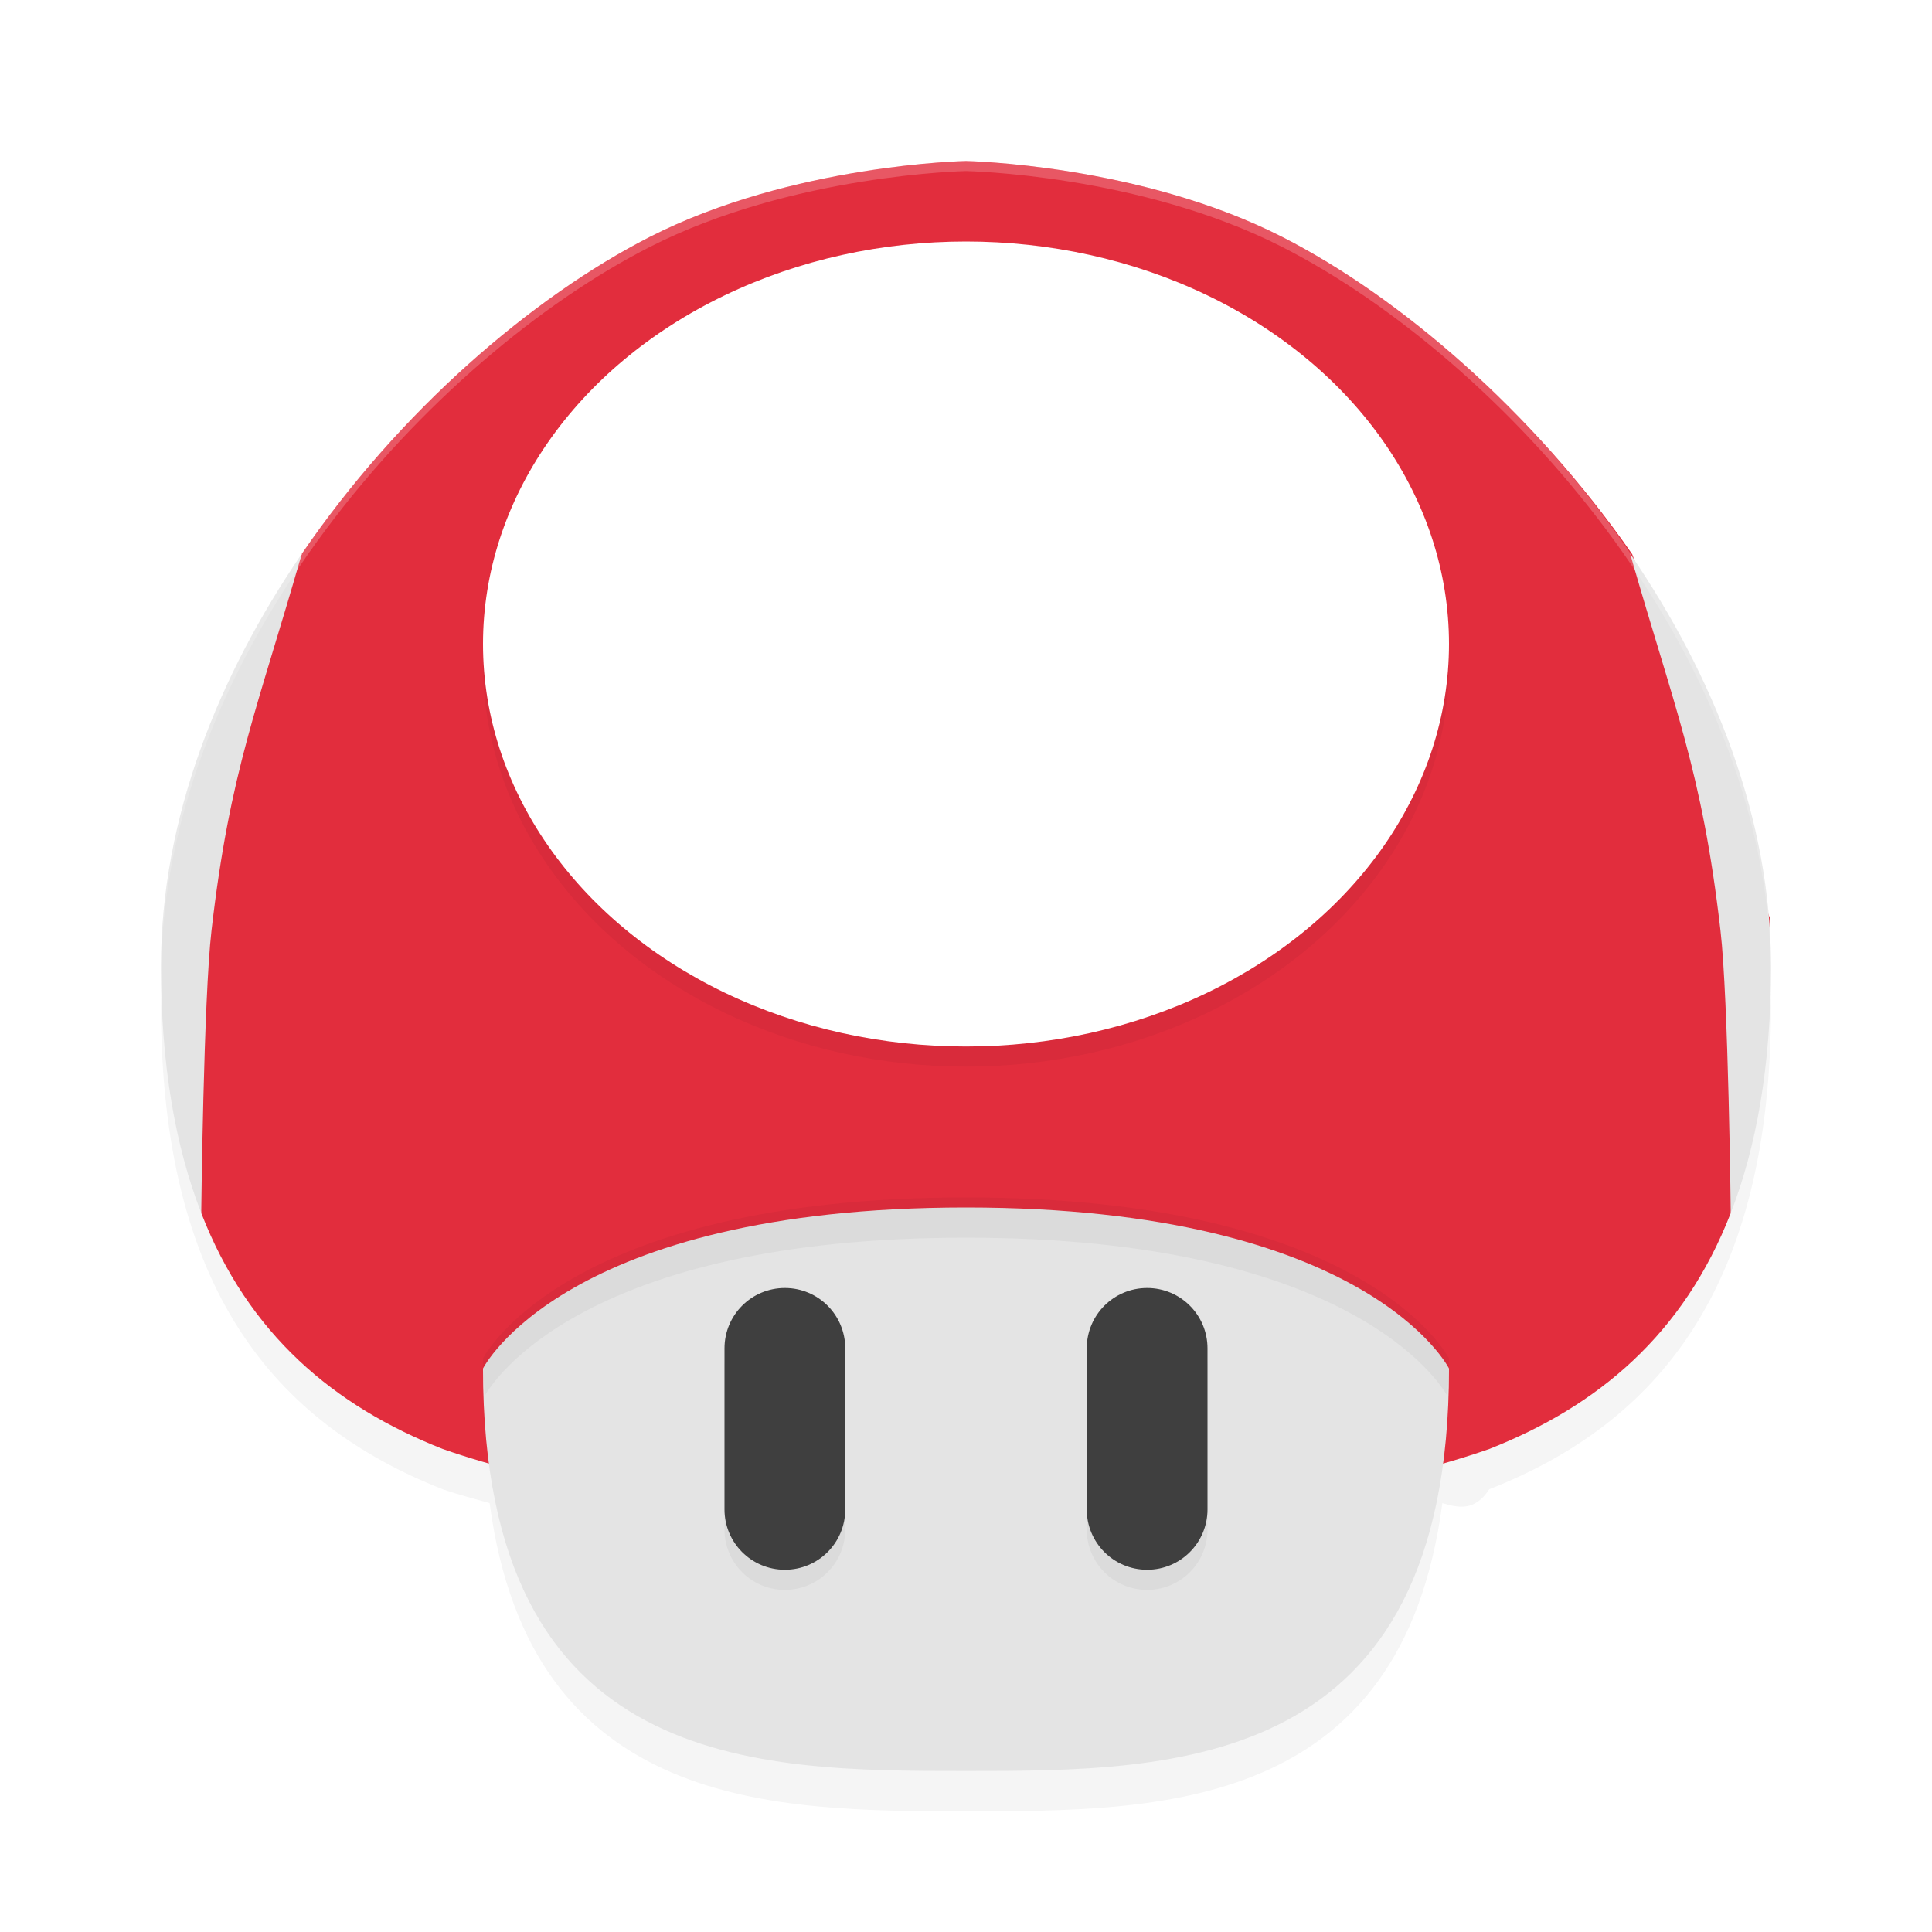 <?xml version='1.0' encoding='utf-8'?>
<svg xmlns="http://www.w3.org/2000/svg" width="192" height="192" version="1.1" id="svg22">
  <defs>
    <filter style="color-interpolation-filters:sRGB" id="filter2611" x="0.05" y="0.05" width="1.10" height="1.10">
      <feGaussianBlur stdDeviation="3.20"/>
    </filter>
    <filter style="color-interpolation-filters:sRGB" id="filter2615" x="0.05" y="0.22" width="1.09" height="1.44">
      <feGaussianBlur stdDeviation="1.81"/>
    </filter>
    <filter style="color-interpolation-filters:sRGB" id="filter2619" x="0.04" y="0.05" width="1.09" height="1.11">
      <feGaussianBlur stdDeviation="1.76"/>
    </filter>
    <filter style="color-interpolation-filters:sRGB" id="filter2644" x="0.09" y="0.15" width="1.17" height="1.29">
      <feGaussianBlur stdDeviation="1.71"/>
    </filter>
  </defs>
  <path d="M 96,20 C 96,20 78.73,20.32 64.54,27.56 42.91,38.61 16,68 16,100 c 0,28 11.25,41.41 28,48 1.46,0.51 3.09,0.93 4.66,1.38 C 52.71,179.90 76.97,180 96,180 c 19.03,0 43.29,0.10 47.34,-30.62 1.57,0.45 3.20,0.86 4.66,-1.38 16.75,-6.59 28,-20 28,-48 C 176,68 149.09,38.61 127.46,27.56 113.27,20.32 96,20 96,20 Z" style="filter:url(#filter2611);opacity:0.20"/>
  <path d="m 96,16 c 0,0 -17.27,0.32 -31.46,7.56 -11.68,5.97 -24.87,17.30 -34.55,31.48 l 0.01,0.02 -13.74,36.31 c 0.04,0.56 0.06,1.13 0.09,1.70 L 20,120.55 C 24.68,132.60 33.18,139.74 44,144 c 20,7 52,8 52,8 0,0 32,-1 52,-8 10.82,-4.26 19.32,-11.40 24,-23.45 l 3.85,-27.48 c 0.03,0.56 0.04,-1.13 0.09,-1.70 l -13.74,-36.31 c 0.00,0.00 0.00,0.01 0.01,0.02 C 152.33,40.87 139.14,29.53 127.46,23.56 113.27,16.32 96,16 96,16 Z" style="fill:#e22d3d"/>
  <path d="m 144,136 c 0,40 -27.17,40 -48,40 -20.83,0 -48,0 -48,-40 0,0 8,-16 48,-16 40,0 48,16 48,16 z" style="fill:#e4e4e4"/>
  <ellipse cx="96" cy="66" rx="48" ry="40" style="filter:url(#filter2619);opacity:0.20"/>
  <ellipse cx="96" cy="64" rx="48" ry="40" style="fill:#ffffff"/>
  <path d="M 29.98,55.05 C 21.73,67.13 16,81.28 16,96 c 0,9.91 1.44,17.96 4,24.55 0,0 0.23,-21.27 1.02,-28.08 1.83,-15.93 4.64,-22.27 8.97,-37.43 z m 132.03,0 c 4.33,15.16 7.14,21.50 8.97,37.43 C 171.77,99.28 172,120.55 172,120.55 174.56,113.96 176,105.91 176,96 176,81.28 170.27,67.13 162.02,55.05 Z" style="fill:#e4e4e4"/>
  <path d="m 78,130 c -3.32,0 -6,2.68 -6,6 v 16 c 0,3.32 2.68,6 6,6 3.32,0 6,-2.68 6,-6 v -16 c 0,-3.32 -2.68,-6 -6,-6 z m 36,0 c -3.32,0 -6,2.68 -6,6 v 16 c 0,3.32 2.68,6 6,6 3.32,0 6,-2.68 6,-6 v -16 c 0,-3.32 -2.68,-6 -6,-6 z" style="filter:url(#filter2644);opacity:0.20"/>
  <path d="m 78,128 c -3.32,0 -6,2.68 -6,6 v 16 c 0,3.32 2.68,6 6,6 3.32,0 6,-2.68 6,-6 v -16 c 0,-3.32 -2.68,-6 -6,-6 z m 36,0 c -3.32,0 -6,2.68 -6,6 v 16 c 0,3.32 2.68,6 6,6 3.32,0 6,-2.68 6,-6 v -16 c 0,-3.32 -2.68,-6 -6,-6 z" style="fill:#3f3f3f"/>
  <path d="m 96,119.00 c -40,0 -48,16 -48,16 0,1.32 0.11,2.49 0.16,3.73 0.81,-1.43 9.81,-15.73 47.84,-15.73 38.02,0 47.03,14.30 47.84,15.73 0.06,-1.24 0.16,-2.40 0.16,-3.73 0,0 -8,-16 -48,-16 z" style="filter:url(#filter2615);opacity:0.20;mix-blend-mode:normal"/>
  <path style="opacity:0.20;fill:#ffffff" d="M 96 16 C 96 16 78.73 16.32 64.54 23.56 C 42.91 34.61 16 64 16 96 C 16 96.17 16.01 96.33 16.01 96.50 C 16.29 64.69 43.02 35.55 64.54 24.56 C 78.73 17.32 96 17 96 17 C 96 17 113.27 17.32 127.46 24.56 C 148.98 35.55 175.71 64.69 175.99 96.50 C 175.99 96.33 176 96.17 176 96 C 176 64 149.09 34.61 127.46 23.56 C 113.27 16.32 96 16 96 16 z "/>
</svg>

